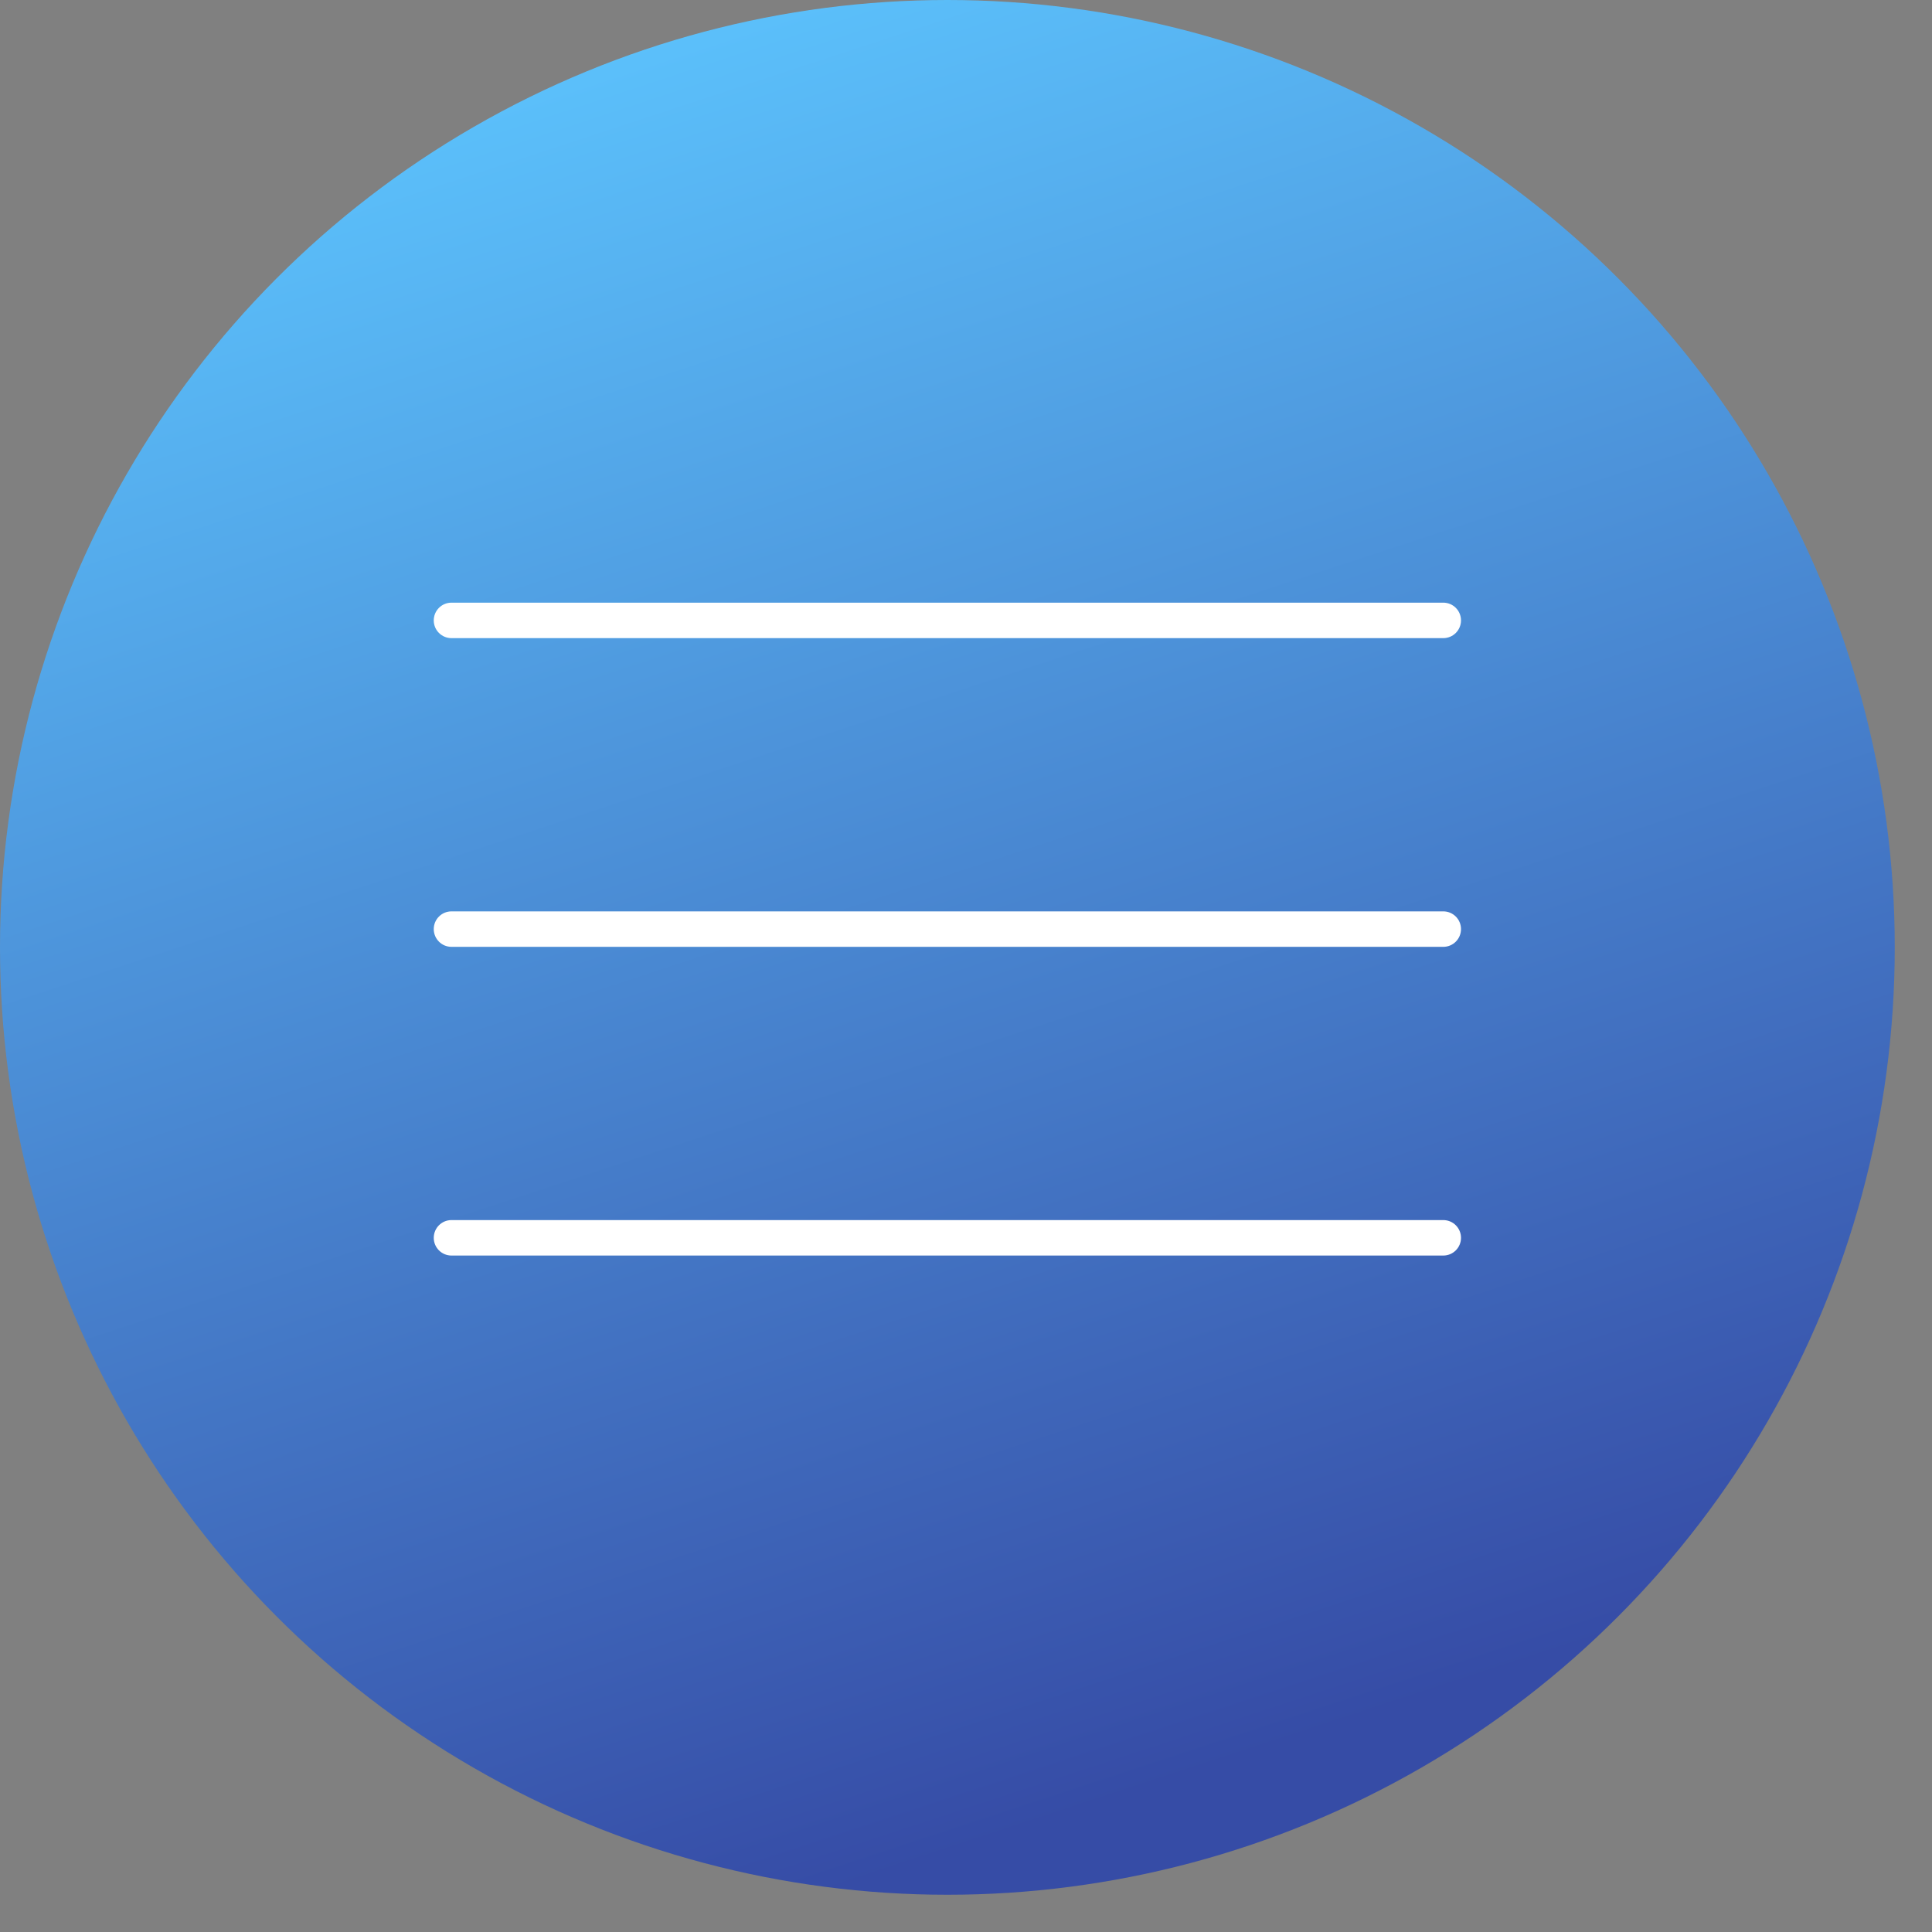 <svg width="47" height="47" viewBox="0 0 47 47" fill="none" xmlns="http://www.w3.org/2000/svg">
<rect x="0" y="0" width="47" height="47" fill="#808080" stroke="none"/>
<circle cx="23.047" cy="23.047" r="23.047" fill="url(#paint0_linear_1498_1632)"/>
<path fill-rule="evenodd" clip-rule="evenodd" d="M35.542 15.093C35.542 15.331 35.349 15.524 35.111 15.524H10.983C10.745 15.524 10.552 15.331 10.552 15.093C10.552 14.854 10.745 14.661 10.983 14.661H35.111C35.349 14.661 35.542 14.854 35.542 15.093Z" fill="white"/>
<path fill-rule="evenodd" clip-rule="evenodd" d="M35.542 22.602C35.542 22.841 35.349 23.034 35.111 23.034H10.983C10.745 23.034 10.552 22.841 10.552 22.602C10.552 22.364 10.745 22.171 10.983 22.171H35.111C35.349 22.171 35.542 22.364 35.542 22.602Z" fill="white"/>
<path fill-rule="evenodd" clip-rule="evenodd" d="M35.542 30.113C35.542 30.351 35.349 30.544 35.111 30.544H10.983C10.745 30.544 10.552 30.351 10.552 30.113C10.552 29.874 10.745 29.681 10.983 29.681H35.111C35.349 29.681 35.542 29.874 35.542 30.113Z" fill="white"/>
<defs>
<linearGradient id="paint0_linear_1498_1632" x1="15.272" y1="1.87515e-07" x2="29.433" y2="43.039" gradientUnits="userSpaceOnUse">
<stop stop-color="#5CC3FD"/>
<stop offset="1" stop-color="#364CA6"/>
</linearGradient>
</defs>
</svg>

